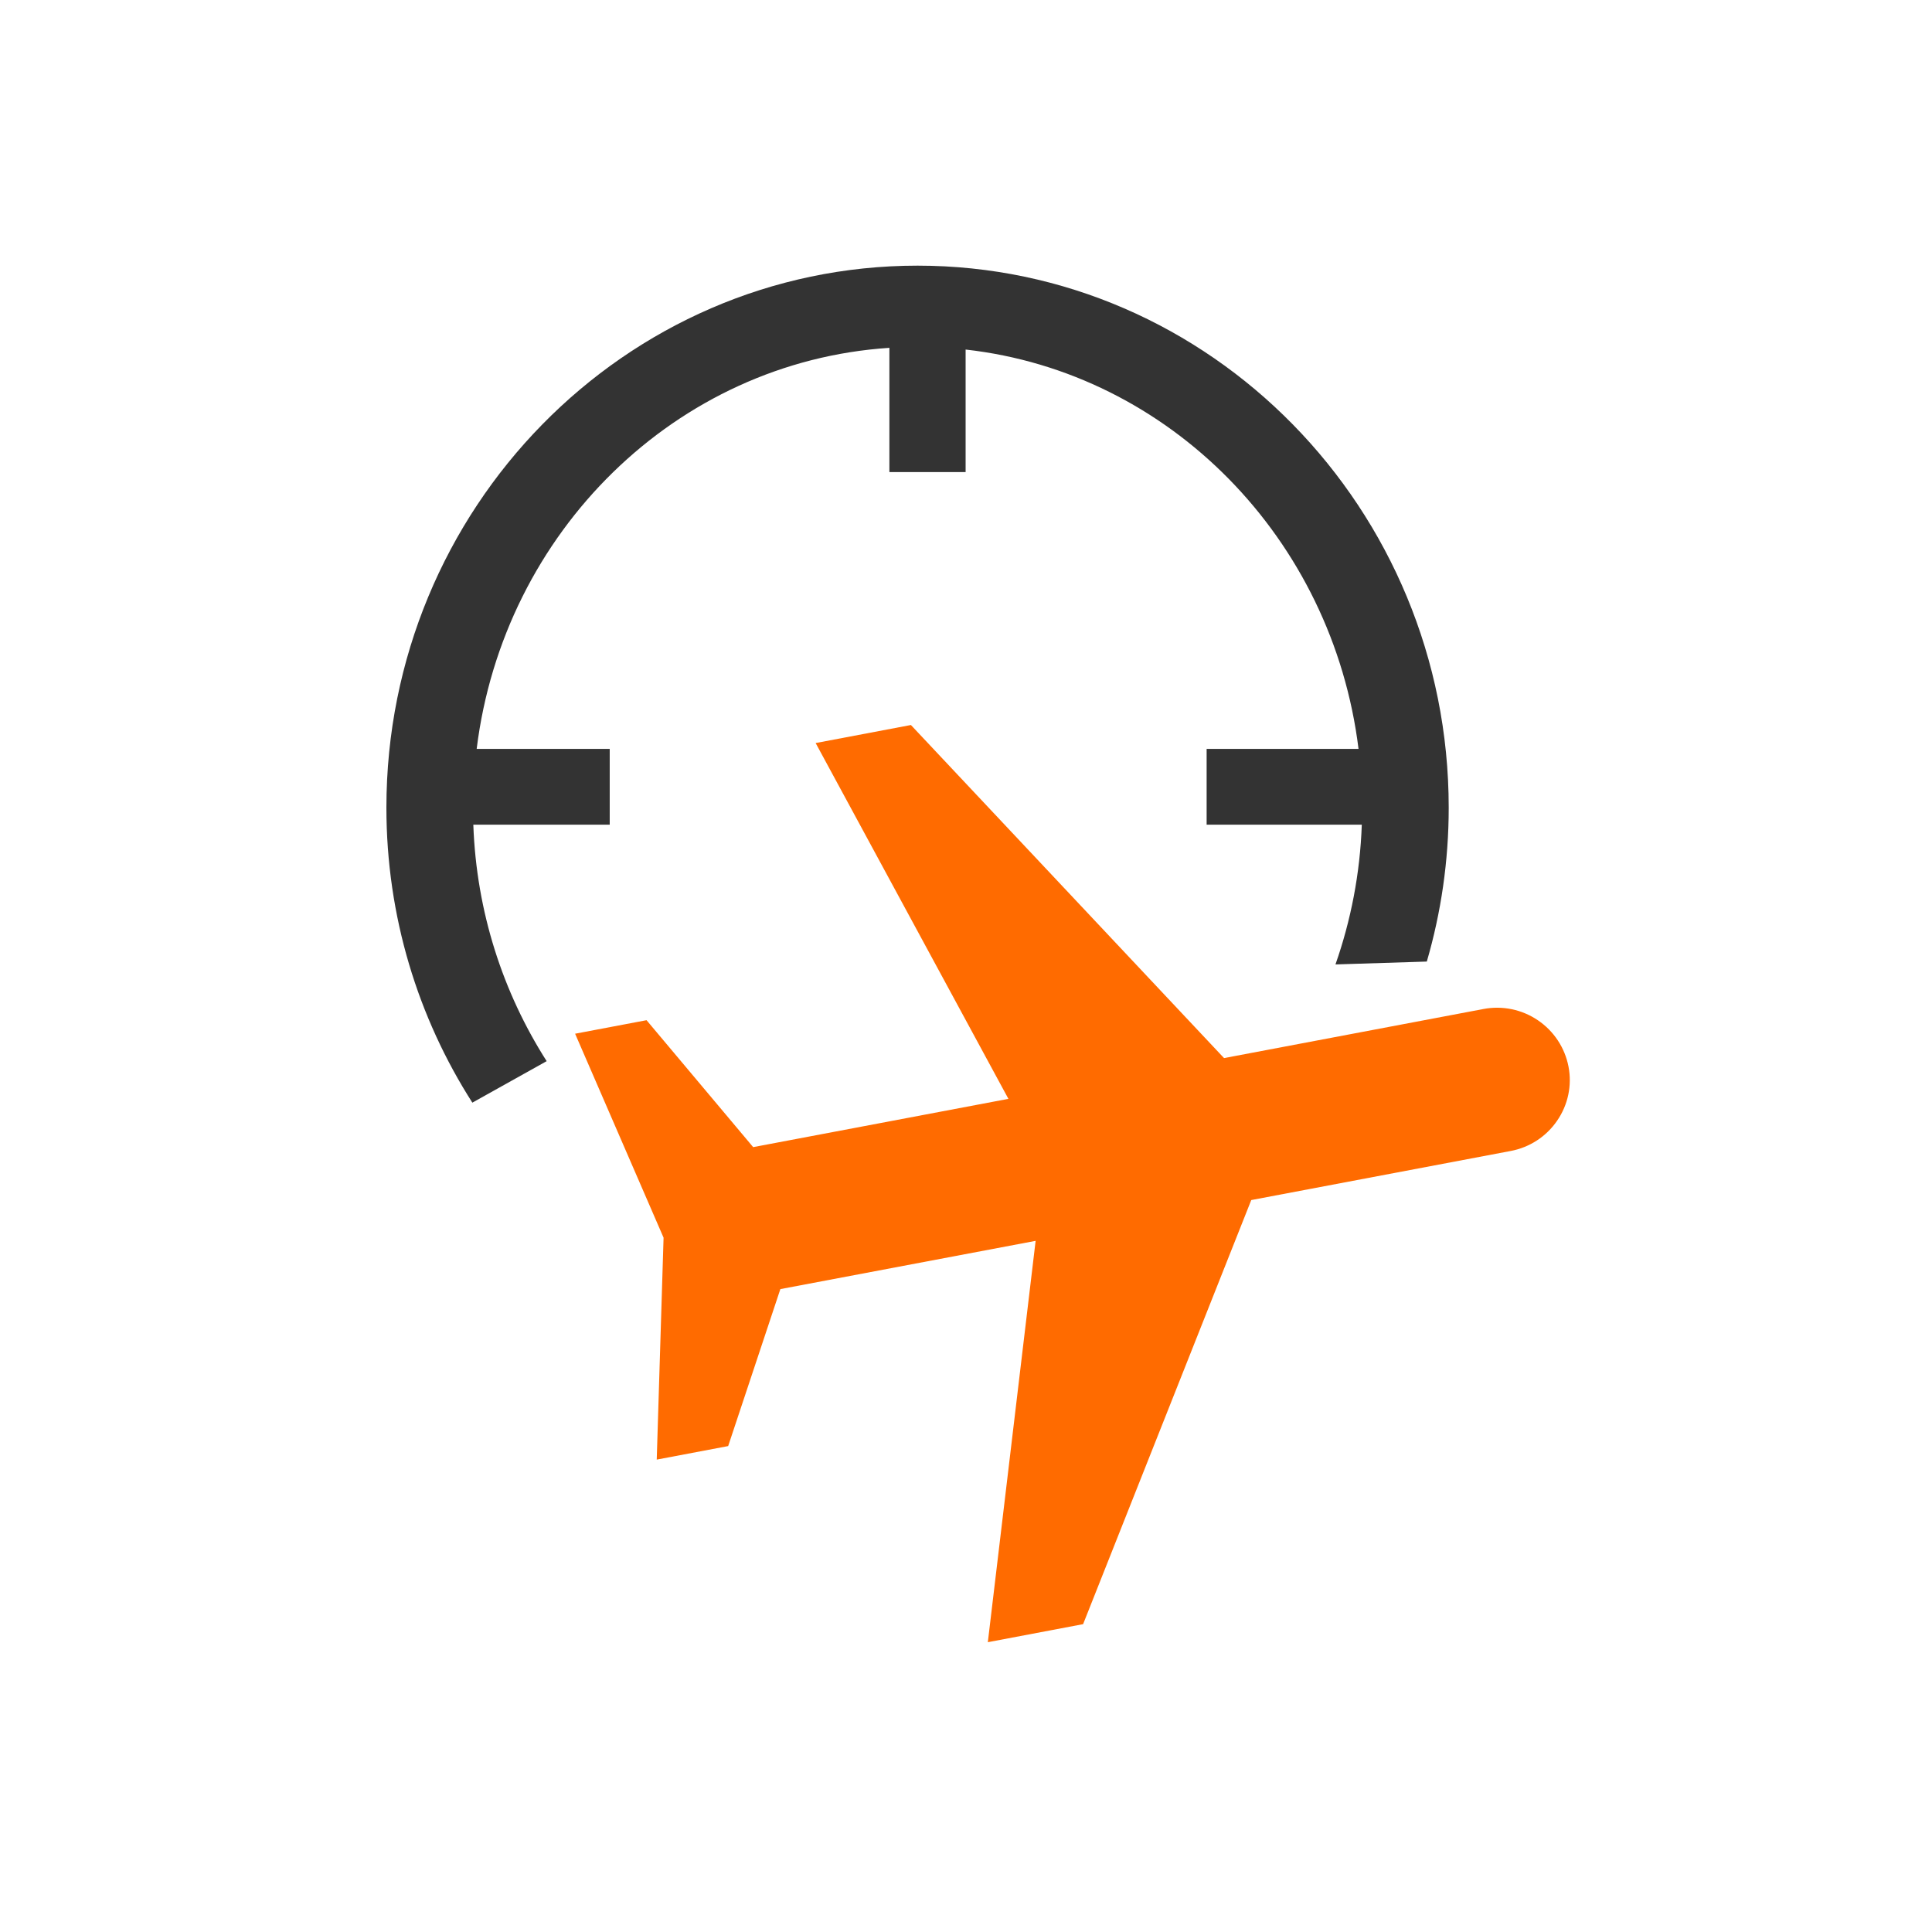 <svg width="80" height="80" viewBox="0 0 80 80" fill="none" xmlns="http://www.w3.org/2000/svg">
<g clip-path="url(#clip0)">
<path d="M22.636 43.94C20.829 41.108 19.726 37.757 19.599 34.149H25.247V31.011H19.738C20.845 22.027 27.998 14.978 36.828 14.403V19.547H39.984V14.474C48.432 15.419 55.179 22.307 56.254 31.011H49.964V34.149H56.389C56.318 36.173 55.936 38.116 55.299 39.935L59.081 39.816C59.67 37.795 59.988 35.654 59.988 33.443C59.988 21.067 50.12 11 37.994 11C25.869 11 16 21.067 16 33.443C16 37.944 17.31 42.139 19.559 45.658L22.636 43.94Z" fill="#333333"/>
<path d="M51.812 49.692L44.849 67.253L40.904 68L42.883 51.381L32.313 53.379L30.152 59.879L27.194 60.439L27.477 51.25L23.814 42.804L26.772 42.244L31.187 47.5L41.756 45.501L33.774 30.768L37.719 30.021L50.685 43.813L61.425 41.781C62.209 41.631 63.022 41.799 63.682 42.248C64.343 42.696 64.797 43.383 64.948 44.164C65.1 44.944 64.928 45.751 64.478 46.405C64.029 47.062 63.336 47.514 62.552 47.66L51.812 49.692Z" fill="#FF6B00"/>
</g>
<defs>
<clipPath id="clip0">
<rect width="49" height="57" fill="white" transform="translate(16 11)"/>
</clipPath>
</defs>
</svg>
